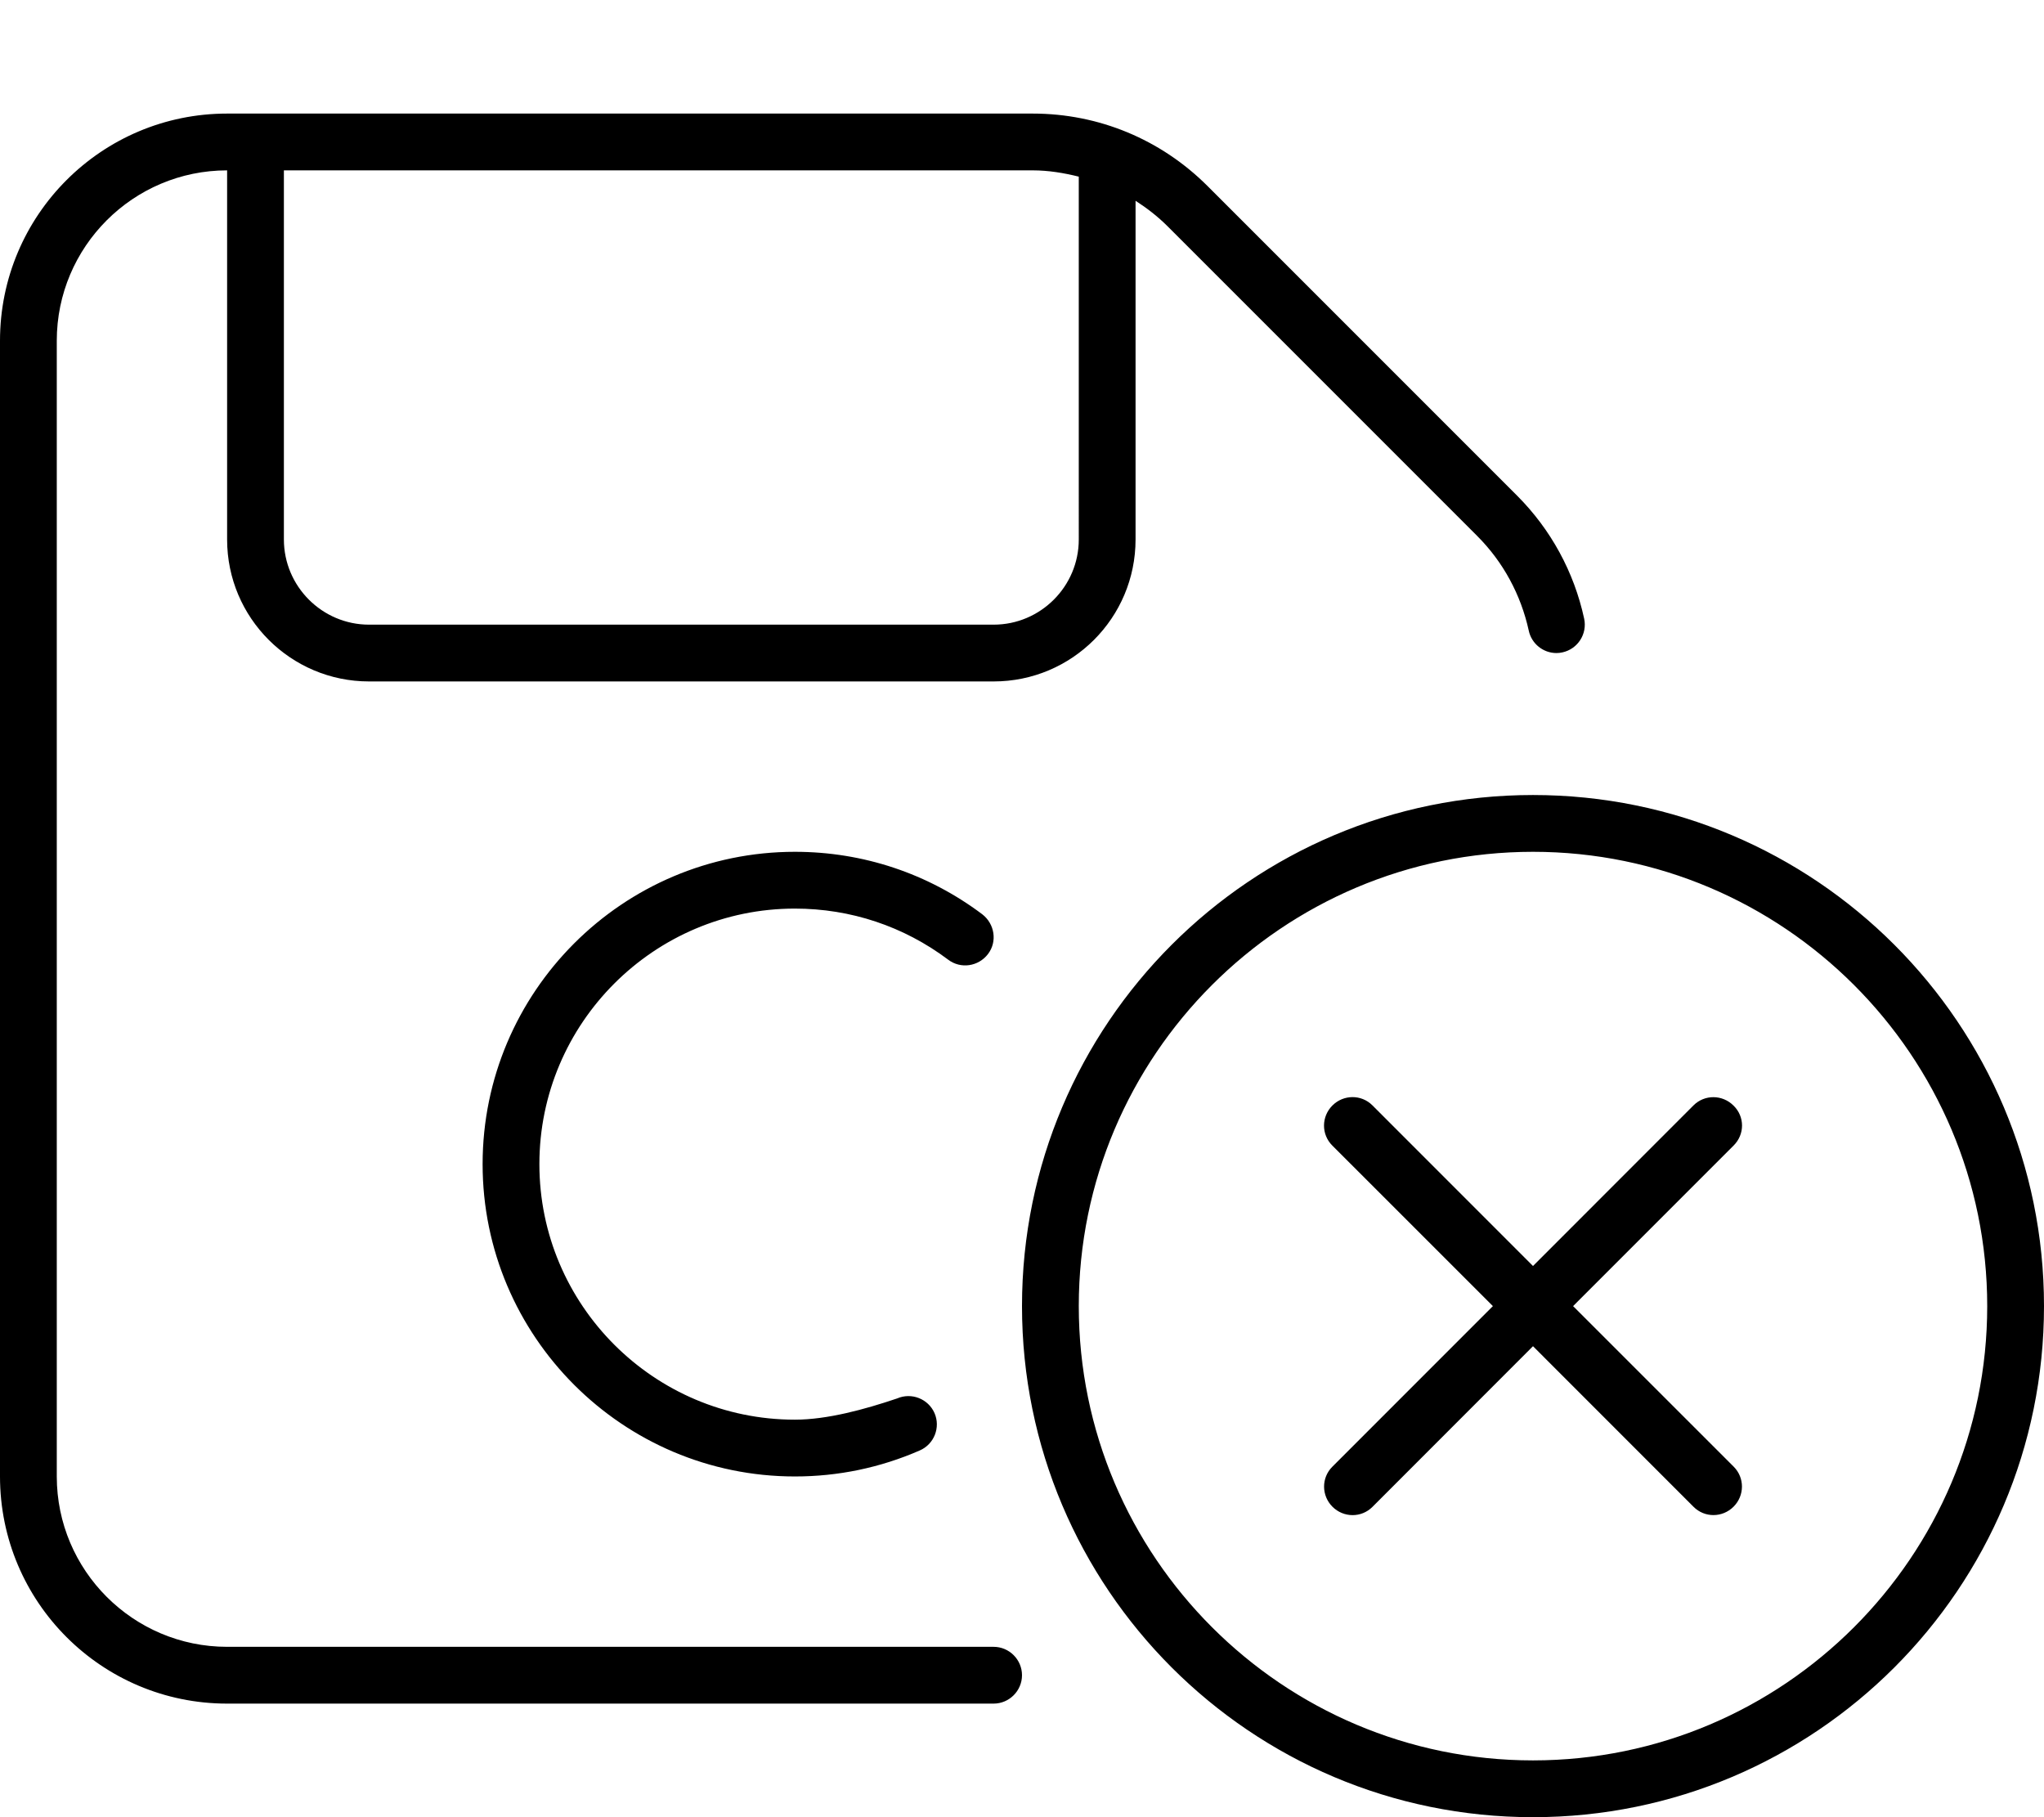 <svg xmlns="http://www.w3.org/2000/svg" viewBox="0 0 576 512"><!--! Font Awesome Pro 6.0.0-beta1 by @fontawesome - https://fontawesome.com License - https://fontawesome.com/license (Commercial License) --><path d="M488.5 311.5c-3.125-3.125-8.152-3.17-11.28-.045L432 356.7l-45.25-45.26c-3.125-3.125-8.152-3.083-11.28 .042s-3.161 8.145-.036 11.27L420.7 368l-45.25 45.26c-3.125 3.125-3.086 8.145 .039 11.27c3.127 3.127 8.146 3.169 11.27 .042L432 379.3l45.25 45.26c3.127 3.127 8.146 3.082 11.27-.045c3.125-3.125 3.164-8.142 .039-11.27L443.3 368l45.25-45.26C491.7 319.6 491.7 314.6 488.5 311.5zM432 224C352.5 224 288 288.5 288 368s64.47 144 144 144s144-64.47 144-144S511.5 224 432 224zM432 496c-70.58 0-128-57.42-128-128s57.42-128 128-128s128 57.42 128 128S502.6 496 432 496zM280 464H64c-26.47 0-48-21.53-48-48V96c0-26.47 21.53-48 48-48v104C64 174.1 81.94 192 104 192h176C302.1 192 320 174.1 320 152V56.57c3.201 2.062 6.242 4.408 9 7.162l87.28 87.28c7.312 7.312 12.31 16.55 14.53 26.69C431.6 181.4 434.9 184 438.6 184c.562 0 1.125-.062 1.688-.188c4.312-.938 7.062-5.188 6.125-9.516c-2.844-13.14-9.375-25.09-18.84-34.59l-87.28-87.28C327.1 39.25 309.6 32 291 32H64C28.65 32 0 60.65 0 96v320c0 35.35 28.65 64 64 64h216C284.4 480 288 476.4 288 472S284.4 464 280 464zM80 48h211c4.459 0 8.777 .721 13 1.771V152c0 13.23-10.78 24-24 24h-176C90.78 176 80 165.2 80 152V48zM224 256c15.72 0 30.66 4.984 43.19 14.39c3.531 2.688 8.531 1.938 11.22-1.578C281.1 265.3 280.3 260.3 276.8 257.6C261.5 246.1 243.2 240 224 240c-48.53 0-88 39.47-88 88S175.5 416 224 416c12.22 0 24.06-2.469 35.19-7.328c4.062-1.766 5.906-6.484 4.156-10.53c-1.781-4.031-6.5-5.875-10.53-4.125C243.7 397.1 233.1 400 224 400c-39.69 0-72-32.3-72-72S184.3 256 224 256z"/></svg>